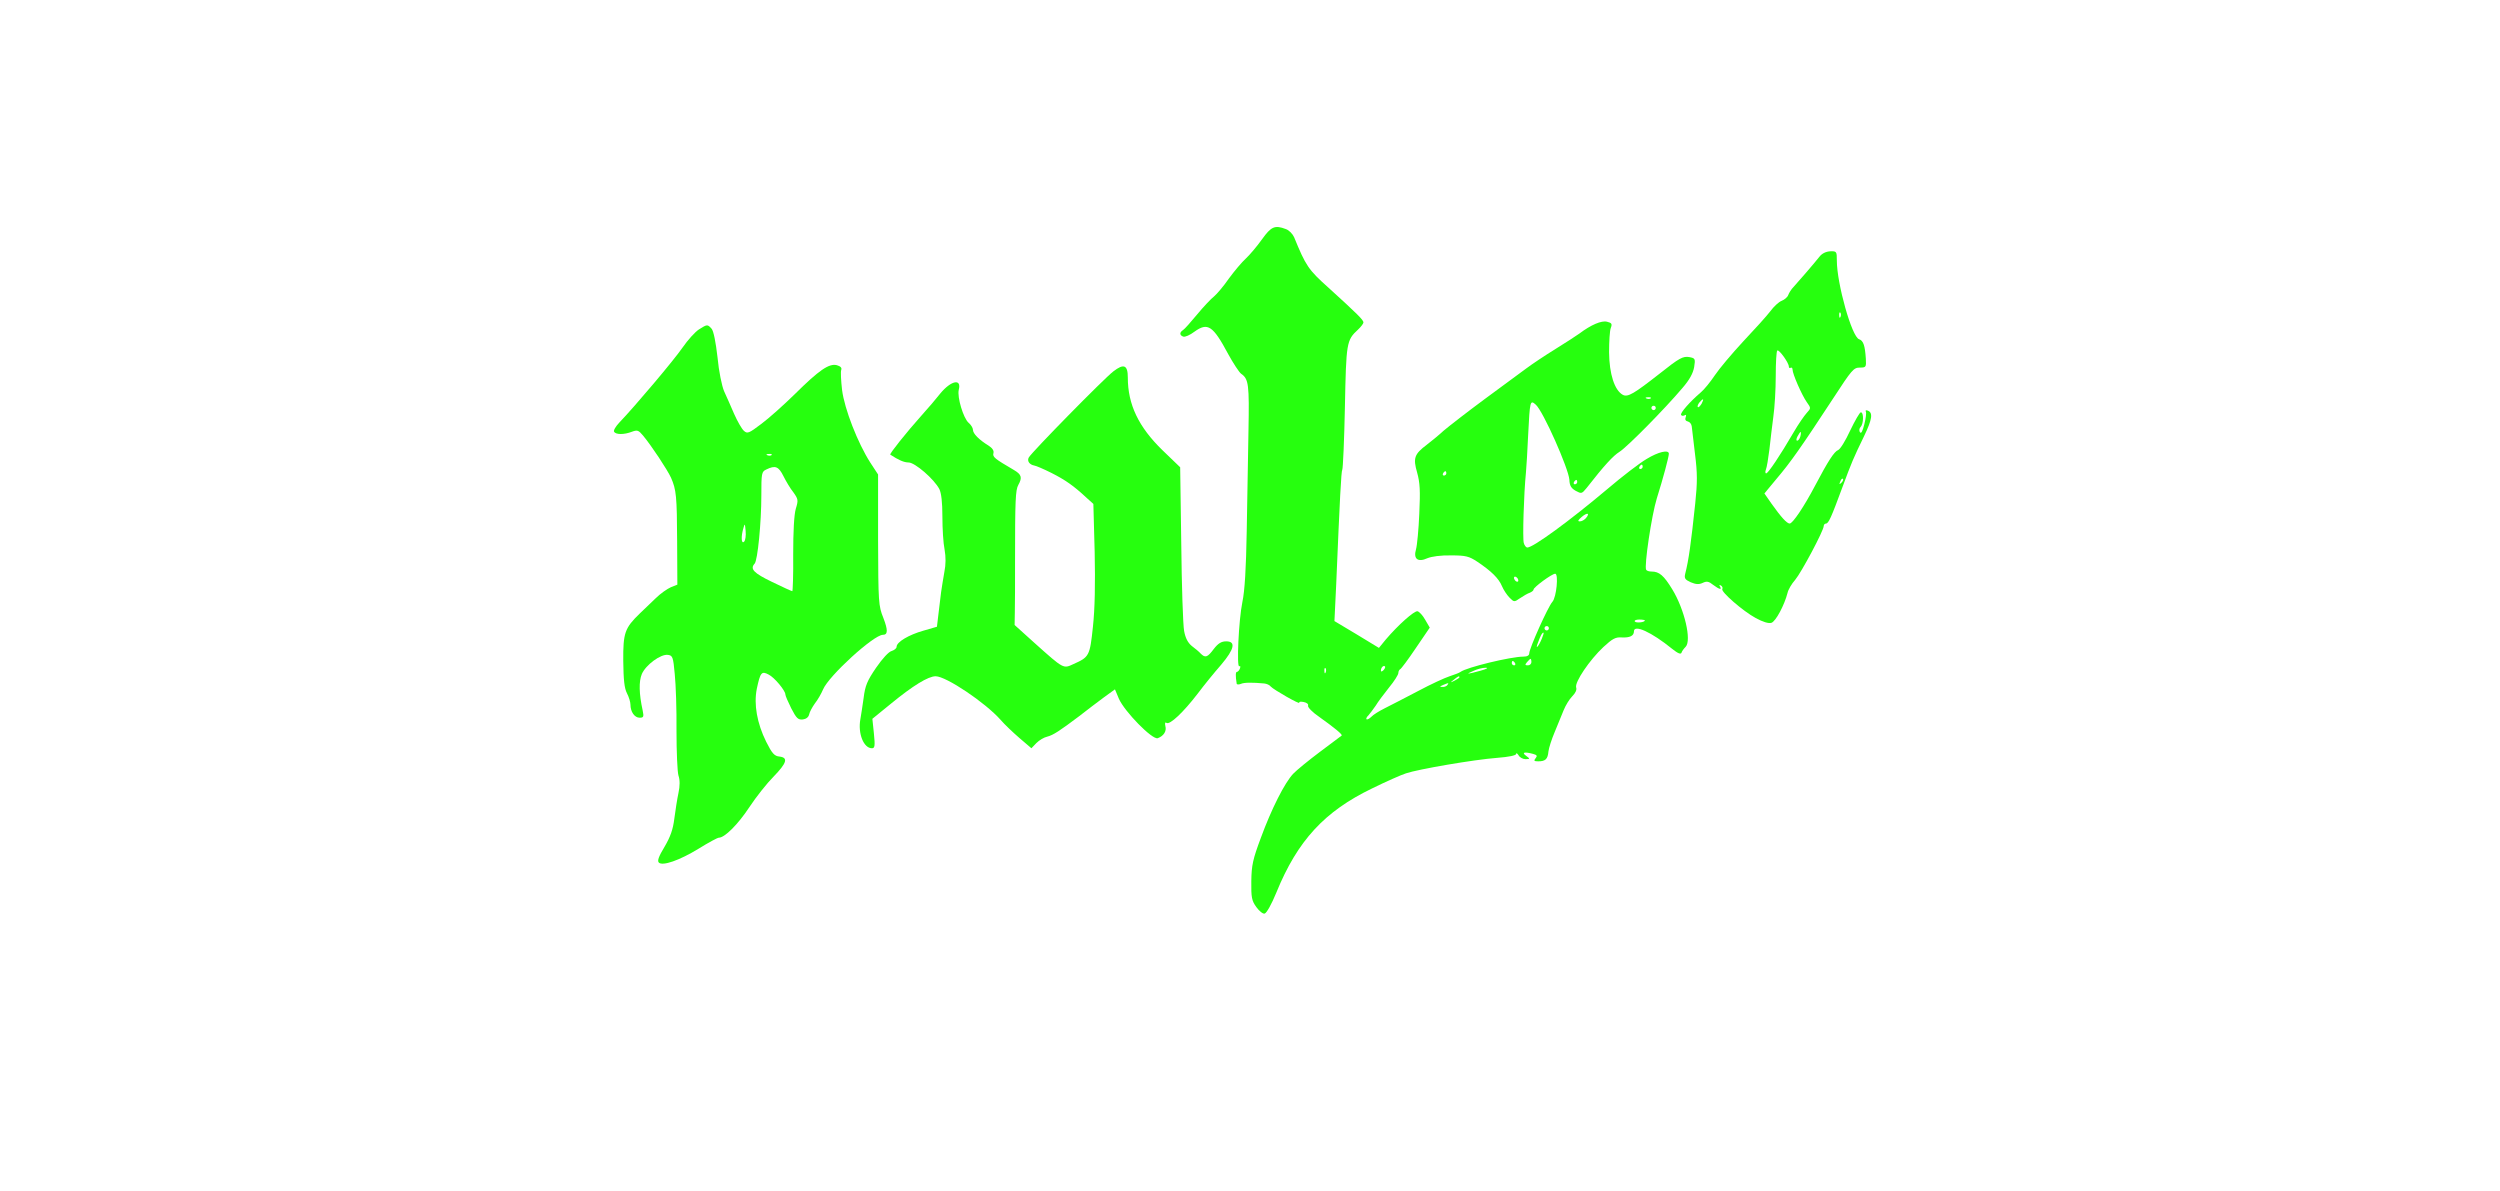 <?xml version="1.0" standalone="no"?>
<!DOCTYPE svg PUBLIC "-//W3C//DTD SVG 20010904//EN"
 "http://www.w3.org/TR/2001/REC-SVG-20010904/DTD/svg10.dtd">
<!-- ratio of: 1.83094767 -->
<svg id="pulse" version="1.0" xmlns="http://www.w3.org/2000/svg" viewBox="0 0 1146 546" preserveAspectRatio="xMinYMax meet">
<g fill="#26ff0e" stroke="none" transform="translate(0,546) scale(0.1,-0.1)">
<!-- transform="translate(0.000000,546.000000) scale(0.100000,-0.100000)" -->
<path d="M5785 4363 c-22 -31 -55 -70 -73 -87 -19 -17 -54 -59 -79 -93 -24
-35 -55 -71 -68 -82 -13 -10 -48 -47 -77 -82 -29 -35 -58 -68 -65 -72 -17 -11
-16 -24 1 -30 8 -3 31 7 52 23 60 43 84 28 154 -103 23 -42 50 -83 59 -90 35
-24 38 -49 34 -262 -2 -115 -6 -322 -8 -460 -3 -172 -9 -273 -20 -325 -17 -83
-27 -303 -14 -294 5 3 6 -2 3 -10 -3 -9 -10 -16 -14 -16 -6 0 -7 -17 -1 -54 0
-4 9 -5 19 -1 15 7 53 7 107 2 11 -1 25 -7 30 -14 12 -14 138 -86 131 -74 -3
4 6 6 20 3 15 -3 23 -10 20 -17 -2 -7 20 -30 51 -51 74 -53 109 -82 103 -86
-3 -2 -48 -36 -100 -75 -52 -39 -107 -84 -122 -100 -39 -41 -100 -162 -148
-293 -37 -99 -43 -126 -44 -200 -1 -74 2 -89 23 -118 13 -18 30 -32 38 -30 9
2 32 43 54 97 97 238 221 372 439 477 63 31 133 62 155 69 56 19 312 63 418
71 53 4 87 11 87 18 0 6 5 3 11 -6 5 -10 20 -18 32 -18 21 1 22 1 3 15 -22 16
-9 20 32 9 18 -5 20 -9 11 -20 -9 -11 -7 -14 12 -14 33 0 44 10 47 45 2 17 15
57 29 90 14 33 32 78 41 100 9 22 26 50 39 63 15 15 22 30 18 41 -7 24 61 125
125 185 41 38 56 46 83 44 38 -2 57 7 57 28 0 33 80 -3 176 -81 25 -20 39 -26
42 -17 2 7 11 19 19 27 28 29 -5 171 -61 263 -39 64 -60 82 -95 82 -11 0 -22
3 -25 8 -10 16 25 251 49 328 29 92 55 190 55 204 0 20 -48 9 -102 -24 -31
-18 -112 -80 -180 -138 -172 -145 -340 -268 -367 -268 -5 0 -13 9 -16 21 -6
19 0 224 10 324 2 22 7 99 10 170 8 159 9 163 35 140 34 -30 150 -292 154
-344 1 -27 8 -39 29 -51 26 -14 28 -14 50 13 82 105 122 148 151 166 35 22
206 195 288 292 33 38 49 68 54 96 6 38 5 41 -22 46 -29 5 -46 -4 -134 -74
-120 -94 -148 -111 -171 -99 -38 21 -62 95 -63 195 0 50 3 100 8 112 7 18 4
23 -17 28 -25 7 -74 -14 -127 -54 -14 -10 -63 -42 -110 -71 -47 -29 -107 -69
-135 -90 -27 -20 -113 -83 -190 -140 -77 -57 -161 -122 -187 -144 -25 -23 -61
-52 -78 -65 -57 -43 -63 -61 -44 -127 13 -47 15 -82 10 -189 -3 -72 -10 -145
-15 -163 -13 -44 8 -61 52 -41 19 8 62 14 109 13 67 0 82 -4 120 -29 64 -43
98 -76 113 -112 7 -17 23 -41 35 -53 20 -20 21 -21 48 -2 15 10 35 22 45 25 9
4 17 10 17 15 0 10 84 72 99 72 16 0 6 -108 -13 -129 -20 -22 -106 -214 -106
-236 0 -10 -10 -15 -27 -15 -57 0 -260 -49 -288 -70 -5 -4 -28 -13 -50 -20
-22 -7 -87 -37 -145 -68 -58 -30 -126 -66 -151 -78 -26 -13 -54 -30 -63 -40
-9 -9 -19 -14 -22 -11 -3 2 1 11 9 18 7 8 22 28 33 44 10 17 38 54 61 83 24
29 43 59 43 67 0 7 4 15 8 17 5 2 37 45 72 97 l64 94 -21 36 c-11 20 -27 37
-35 39 -15 3 -89 -63 -146 -130 l-31 -38 -102 62 -102 61 8 166 c17 403 23
520 28 528 3 5 9 134 12 287 6 296 7 306 60 355 14 13 25 28 25 33 0 11 -27
38 -159 158 -94 84 -105 101 -159 233 -7 15 -23 32 -38 37 -50 19 -67 12 -109
-47z m1782 -729 c-3 -3 -12 -4 -19 -1 -8 3 -5 6 6 6 11 1 17 -2 13 -5z m23
-44 c0 -5 -4 -10 -10 -10 -5 0 -10 5 -10 10 0 6 5 10 10 10 6 0 10 -4 10 -10z
m-60 -270 c0 -5 -5 -10 -11 -10 -5 0 -7 5 -4 10 3 6 8 10 11 10 2 0 4 -4 4
-10z m-900 -30 c0 -5 -5 -10 -11 -10 -5 0 -7 5 -4 10 3 6 8 10 11 10 2 0 4 -4
4 -10z m600 -40 c0 -5 -5 -10 -11 -10 -5 0 -7 5 -4 10 3 6 8 10 11 10 2 0 4
-4 4 -10z m40 -165 c-7 -8 -19 -15 -28 -15 -11 0 -9 5 8 20 26 22 40 19 20 -5z
m-310 -286 c0 -6 -4 -7 -10 -4 -5 3 -10 11 -10 16 0 6 5 7 10 4 6 -3 10 -11
10 -16z m580 -183 c0 -9 -40 -13 -46 -5 -3 5 6 9 20 9 14 0 26 -2 26 -4z
m-440 -36 c0 -5 -4 -10 -10 -10 -5 0 -10 5 -10 10 0 6 5 10 10 10 6 0 10 -4
10 -10z m-32 -47 c-16 -39 -32 -54 -18 -19 12 33 19 46 25 46 3 0 -1 -12 -7
-27z m-48 -108 c0 -8 -7 -15 -16 -15 -14 0 -14 3 -4 15 7 8 14 15 16 15 2 0 4
-7 4 -15z m-75 -5 c3 -5 1 -10 -4 -10 -6 0 -11 5 -11 10 0 6 2 10 4 10 3 0 8
-4 11 -10z m-603 -32 c-7 -7 -12 -8 -12 -2 0 14 12 26 19 19 2 -3 -1 -11 -7
-17z m-265 -10 c-3 -8 -6 -5 -6 6 -1 11 2 17 5 13 3 -3 4 -12 1 -19z m708 7
c-62 -17 -69 -17 -30 0 17 8 41 14 55 14 15 0 5 -6 -25 -14z m-95 -30 c0 -2
-10 -9 -22 -15 -22 -11 -22 -10 -4 4 21 17 26 19 26 11z m-55 -35 c-3 -5 -14
-10 -23 -9 -14 0 -13 2 3 9 27 11 27 11 20 0z"/>
<path d="M8341 4284 c-20 -26 -111 -131 -127 -148 -5 -6 -13 -19 -17 -29 -3
-9 -17 -21 -30 -26 -13 -5 -36 -26 -52 -48 -16 -21 -72 -83 -124 -138 -51 -55
-110 -125 -130 -155 -20 -30 -49 -66 -66 -80 -48 -41 -94 -93 -89 -102 3 -5
10 -5 16 -2 7 5 9 1 5 -9 -4 -10 0 -17 10 -19 9 -2 17 -12 18 -23 1 -11 8 -68
15 -127 11 -87 11 -129 1 -225 -19 -180 -30 -261 -46 -323 -5 -21 -1 -27 25
-39 24 -10 38 -11 55 -3 19 9 28 7 48 -9 28 -21 42 -25 31 -7 -4 7 -3 8 5 4 6
-4 9 -11 6 -16 -8 -12 94 -101 153 -133 33 -18 59 -26 72 -22 20 6 60 82 74
137 3 15 19 42 35 60 28 33 131 226 131 247 0 6 5 11 10 11 12 0 24 27 75 165
43 116 50 133 100 236 37 77 42 108 16 117 -8 3 -11 0 -8 -5 3 -5 0 -31 -7
-58 -8 -33 -15 -45 -20 -36 -5 7 -3 18 3 24 14 14 15 67 1 67 -5 0 -27 -38
-49 -84 -21 -46 -46 -86 -55 -89 -18 -7 -46 -50 -105 -162 -52 -99 -103 -174
-117 -175 -13 0 -40 30 -84 92 l-32 46 58 70 c62 73 110 141 258 367 84 129
93 140 121 140 29 0 30 2 28 40 -4 61 -11 83 -31 90 -33 10 -102 255 -102 361
0 41 -1 43 -30 42 -20 -1 -38 -10 -49 -24z m96 -276 c-3 -8 -6 -5 -6 6 -1 11
2 17 5 13 3 -3 4 -12 1 -19z m-237 -228 c0 -6 4 -9 8 -6 5 3 9 -1 9 -8 0 -20
42 -116 65 -149 20 -28 20 -28 0 -50 -11 -12 -38 -51 -59 -87 -64 -110 -118
-190 -127 -190 -4 0 -5 8 -1 18 4 9 11 51 16 92 4 41 13 109 18 150 6 41 11
125 11 186 0 61 3 114 7 117 7 8 53 -56 53 -73z m-400 -171 c-7 -11 -14 -18
-17 -15 -3 3 0 12 7 21 18 21 23 19 10 -6z m453 -149 c-3 -11 -9 -20 -15 -20
-5 0 -4 9 2 20 6 11 12 20 14 20 2 0 2 -9 -1 -20z m188 -213 c-10 -9 -11 -8
-5 6 3 10 9 15 12 12 3 -3 0 -11 -7 -18z"/>
<path d="M3204 3950 c-17 -11 -51 -48 -75 -83 -39 -57 -218 -269 -290 -344
-17 -18 -28 -37 -24 -42 8 -14 46 -14 82 0 25 9 30 7 51 -18 39 -47 111 -156
128 -193 24 -55 27 -83 28 -292 l1 -198 -30 -12 c-16 -7 -48 -29 -70 -51 -22
-21 -55 -53 -73 -70 -68 -66 -76 -88 -75 -217 1 -86 5 -125 17 -148 9 -17 16
-41 16 -52 0 -33 19 -60 42 -60 18 0 20 4 14 33 -17 78 -18 133 -4 167 18 42
87 93 120 88 21 -3 24 -9 31 -88 5 -47 9 -164 8 -260 0 -96 4 -189 9 -205 7
-20 7 -48 0 -80 -6 -28 -14 -80 -19 -118 -6 -49 -18 -83 -45 -129 -26 -43 -34
-64 -26 -72 17 -17 95 10 183 64 45 28 86 50 92 50 27 0 88 61 140 140 31 47
81 110 111 140 61 63 68 87 27 92 -23 2 -34 14 -61 68 -42 85 -57 171 -43 242
16 76 22 83 54 66 27 -13 77 -74 77 -91 0 -6 12 -34 27 -64 24 -46 31 -53 53
-51 15 2 26 10 29 23 2 11 14 33 26 50 13 16 30 46 38 65 26 62 232 250 274
250 23 0 24 21 2 78 -22 55 -23 69 -24 357 l0 300 -36 55 c-57 89 -118 245
-129 332 -5 43 -7 84 -4 92 4 10 -3 17 -20 22 -36 9 -82 -23 -193 -133 -50
-49 -118 -110 -153 -136 -58 -44 -64 -46 -80 -32 -10 9 -30 44 -45 78 -15 34
-35 81 -46 104 -10 24 -24 90 -30 155 -8 70 -18 120 -27 131 -19 21 -20 21
-58 -3z m333 -576 c-3 -3 -12 -4 -19 -1 -8 3 -5 6 6 6 11 1 17 -2 13 -5z m54
-96 c12 -24 32 -58 46 -75 22 -31 23 -36 11 -75 -8 -27 -12 -105 -12 -210 1
-93 -2 -168 -4 -168 -3 0 -45 19 -94 43 -83 40 -101 59 -79 83 14 14 31 189
31 312 0 103 1 110 23 120 41 20 56 14 78 -30z m-180 -301 c-13 -13 -15 24 -3
63 6 22 7 21 10 -14 2 -21 -1 -43 -7 -49z"/>
<path d="M5103 3757 c-43 -33 -371 -367 -387 -394 -9 -16 3 -33 25 -37 8 -1
43 -16 79 -34 63 -32 101 -58 162 -115 l30 -27 6 -220 c3 -145 1 -262 -8 -343
-14 -134 -17 -139 -89 -171 -47 -22 -44 -24 -178 96 l-92 83 1 60 c1 33 1 137
1 230 0 282 2 329 15 352 19 34 15 48 -21 69 -87 51 -98 59 -93 77 3 11 -5 23
-22 34 -44 27 -72 55 -72 73 0 8 -9 23 -20 32 -24 21 -53 118 -45 151 14 53
-35 43 -84 -16 -18 -23 -57 -69 -87 -102 -68 -76 -147 -175 -143 -179 38 -25
63 -36 84 -36 29 0 117 -76 141 -122 9 -18 14 -60 14 -126 0 -55 4 -122 10
-151 6 -34 6 -69 -1 -103 -5 -29 -12 -71 -15 -93 -3 -22 -8 -67 -12 -99 l-7
-59 -62 -18 c-67 -19 -123 -52 -123 -74 0 -7 -10 -15 -22 -19 -14 -3 -43 -35
-72 -77 -41 -60 -50 -82 -57 -138 -5 -36 -12 -81 -15 -98 -12 -65 15 -133 53
-133 13 0 15 10 9 68 l-7 67 86 70 c100 82 170 125 204 125 48 0 228 -121 298
-200 17 -20 56 -57 86 -83 l55 -47 23 24 c13 13 35 26 49 29 28 7 58 27 147
94 34 27 85 65 113 86 l51 37 18 -43 c26 -59 153 -189 178 -181 27 10 42 32
35 56 -3 14 -1 19 6 14 15 -9 76 48 142 134 30 40 79 100 108 133 61 72 68
107 23 107 -22 0 -37 -9 -57 -35 -29 -39 -39 -42 -60 -21 -7 8 -26 24 -41 35
-18 15 -29 36 -35 69 -5 26 -11 205 -13 398 l-5 352 -81 78 c-110 107 -159
210 -159 333 0 58 -18 66 -67 28z"/>
</g>
</svg>

